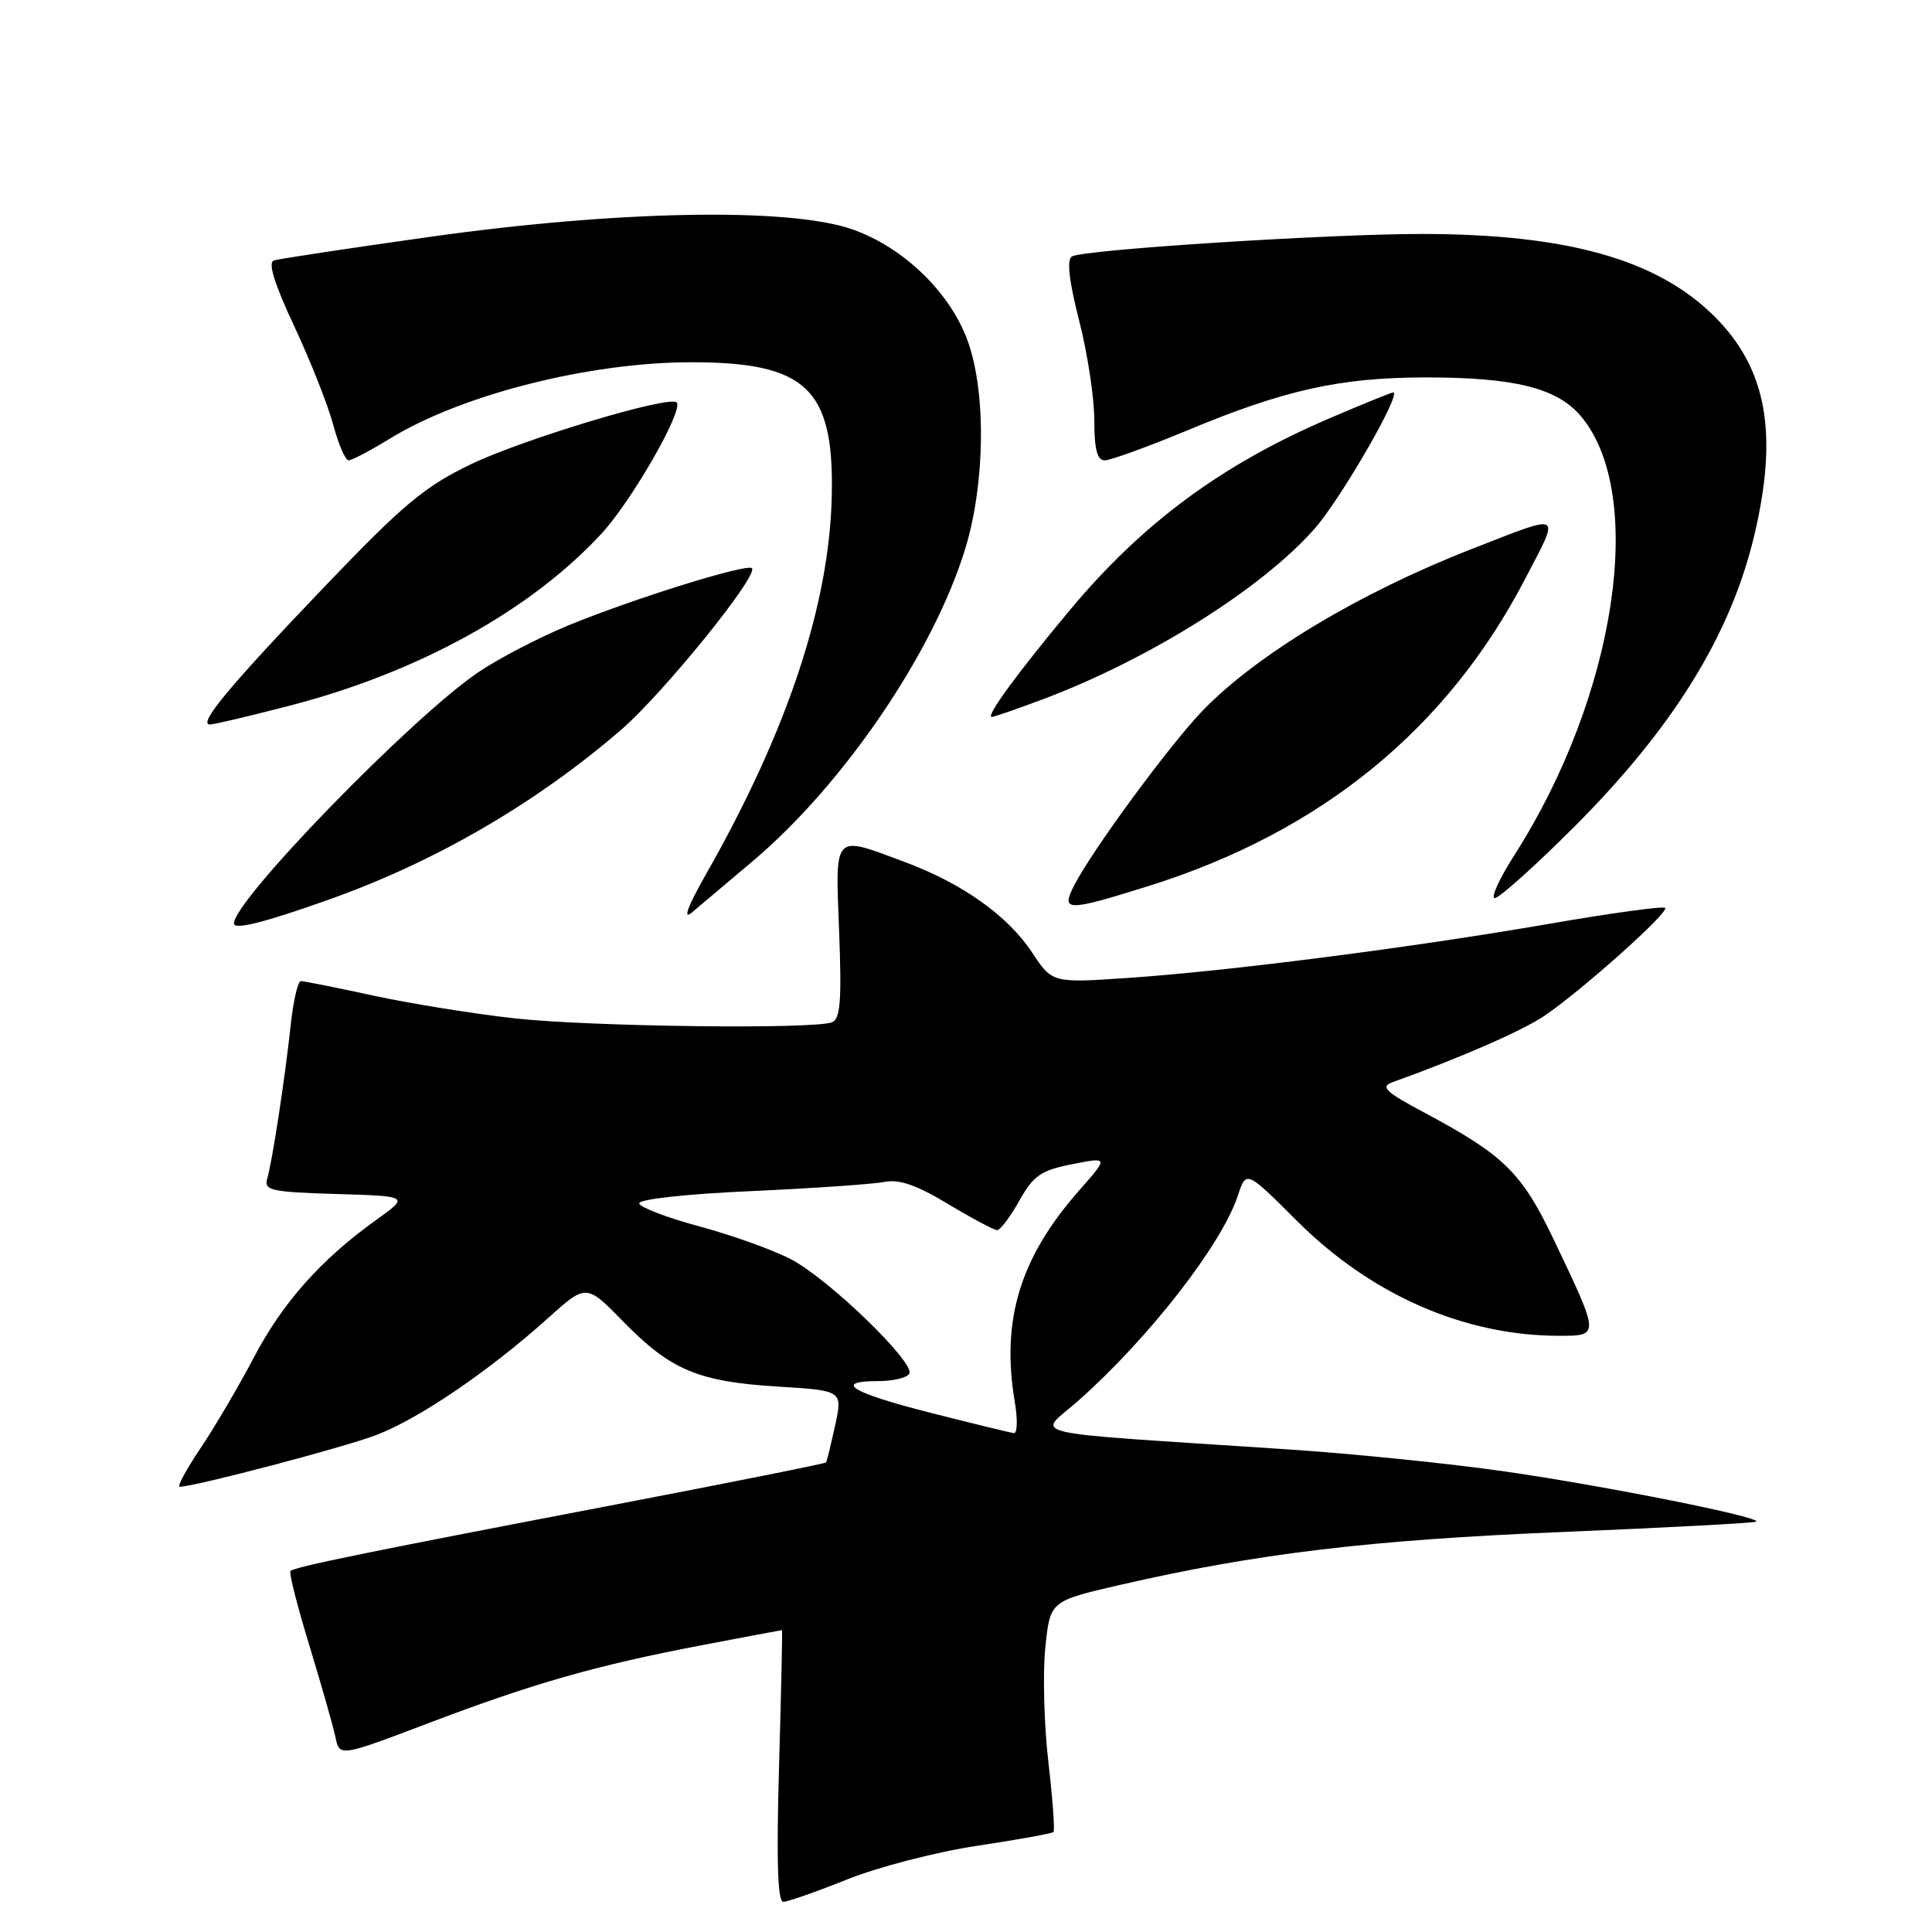 <?xml version="1.0" encoding="UTF-8" standalone="no"?>
<!DOCTYPE svg PUBLIC "-//W3C//DTD SVG 1.1//EN" "http://www.w3.org/Graphics/SVG/1.1/DTD/svg11.dtd" >
<svg xmlns="http://www.w3.org/2000/svg" xmlns:xlink="http://www.w3.org/1999/xlink" version="1.1" viewBox="0 0 256 256">
 <g >
 <path fill="currentColor"
d=" M 112.29 249.02 C 116.38 247.38 124.11 245.38 129.47 244.58 C 134.83 243.77 139.38 242.95 139.59 242.75 C 139.79 242.55 139.48 238.36 138.91 233.44 C 138.34 228.52 138.16 221.72 138.51 218.32 C 139.14 212.15 139.14 212.15 148.32 210.03 C 166.48 205.85 181.39 204.06 206.94 203.00 C 220.93 202.42 232.53 201.80 232.72 201.62 C 233.32 201.01 212.73 196.90 199.50 194.99 C 192.35 193.95 179.30 192.62 170.50 192.04 C 134.19 189.63 137.48 190.40 142.94 185.55 C 152.28 177.25 161.89 164.90 164.02 158.43 C 165.13 155.06 165.13 155.06 171.86 161.78 C 181.68 171.59 194.04 177.00 206.62 177.00 C 211.98 177.00 211.99 177.06 205.90 164.30 C 201.65 155.38 199.32 153.09 188.81 147.47 C 183.57 144.68 182.86 144.00 184.51 143.40 C 193.63 140.12 201.76 136.56 204.69 134.57 C 209.67 131.18 221.20 120.87 220.64 120.30 C 220.38 120.04 213.49 120.99 205.33 122.40 C 187.11 125.56 162.85 128.67 149.47 129.58 C 139.44 130.26 139.44 130.26 136.75 126.20 C 133.50 121.29 127.48 117.03 119.71 114.15 C 110.34 110.67 110.68 110.29 111.19 123.46 C 111.54 132.65 111.35 135.04 110.23 135.46 C 107.77 136.41 78.25 136.04 68.21 134.94 C 62.87 134.35 54.47 133.00 49.55 131.94 C 44.62 130.87 40.27 130.00 39.87 130.00 C 39.47 130.00 38.87 132.59 38.53 135.75 C 37.75 142.98 36.07 153.96 35.40 156.21 C 34.95 157.73 35.97 157.96 44.56 158.21 C 54.24 158.50 54.24 158.50 49.82 161.67 C 42.51 166.91 37.46 172.59 33.62 179.90 C 31.62 183.71 28.44 189.11 26.56 191.91 C 24.68 194.71 23.44 197.00 23.82 197.00 C 25.79 196.99 45.43 191.83 49.83 190.16 C 55.51 188.00 64.82 181.67 72.59 174.68 C 77.68 170.10 77.68 170.10 82.59 175.12 C 88.87 181.55 92.52 183.08 103.08 183.73 C 111.66 184.26 111.66 184.26 110.66 188.88 C 110.10 191.42 109.56 193.63 109.46 193.78 C 109.36 193.93 96.50 196.50 80.89 199.49 C 48.24 205.74 39.05 207.62 38.49 208.17 C 38.27 208.39 39.40 212.83 40.99 218.03 C 42.58 223.24 44.13 228.69 44.44 230.15 C 44.99 232.80 44.99 232.80 56.74 228.34 C 70.68 223.04 79.03 220.66 93.09 217.98 C 98.81 216.89 103.55 216.00 103.62 216.00 C 103.69 216.00 103.51 224.10 103.23 234.00 C 102.87 246.42 103.04 252.00 103.78 252.00 C 104.37 252.00 108.20 250.66 112.29 249.02 Z  M 43.50 119.23 C 57.62 114.22 70.90 106.52 82.25 96.75 C 87.83 91.95 100.56 76.23 99.63 75.29 C 98.97 74.64 83.82 79.36 75.26 82.89 C 71.30 84.53 65.91 87.34 63.28 89.14 C 54.37 95.25 31.00 119.30 31.00 122.36 C 31.00 123.25 34.94 122.27 43.50 119.23 Z  M 99.82 114.04 C 111.88 103.82 123.76 86.32 127.92 72.64 C 130.50 64.15 130.68 52.36 128.34 45.50 C 126.11 38.95 119.82 32.79 112.91 30.38 C 104.55 27.47 81.89 27.88 57.00 31.38 C 46.27 32.89 36.96 34.30 36.29 34.51 C 35.48 34.78 36.35 37.60 38.99 43.23 C 41.13 47.81 43.46 53.68 44.15 56.28 C 44.85 58.88 45.76 61.00 46.19 61.00 C 46.62 61.00 49.11 59.69 51.73 58.08 C 61.22 52.27 78.12 48.00 91.60 48.00 C 106.80 48.00 110.49 51.47 110.22 65.50 C 109.94 80.06 104.36 96.85 93.46 116.00 C 91.14 120.08 90.46 121.92 91.63 120.95 C 92.66 120.09 96.34 116.98 99.82 114.04 Z  M 152.20 117.40 C 175.03 110.24 191.73 96.63 202.07 76.74 C 206.78 67.70 207.26 67.97 195.00 72.75 C 180.15 78.54 166.51 86.74 159.34 94.18 C 154.98 98.71 144.80 112.55 142.37 117.25 C 140.53 120.81 141.28 120.82 152.20 117.40 Z  M 208.40 109.75 C 221.67 96.52 229.35 84.12 232.47 70.86 C 235.66 57.35 234.08 48.79 227.14 41.89 C 219.57 34.38 207.69 31.03 188.50 31.00 C 176.23 30.99 143.49 33.08 142.04 33.98 C 141.33 34.42 141.64 37.17 142.99 42.47 C 144.10 46.79 145.00 52.72 145.00 55.66 C 145.00 59.54 145.38 61.00 146.38 61.00 C 147.14 61.00 152.12 59.19 157.44 56.98 C 170.20 51.67 177.55 50.03 188.81 50.01 C 200.67 50.00 206.32 51.40 209.48 55.15 C 218.20 65.52 214.15 92.22 200.65 113.33 C 198.66 116.45 197.50 119.00 198.07 119.00 C 198.65 119.00 203.30 114.84 208.40 109.75 Z  M 38.52 93.47 C 55.49 89.06 70.36 80.84 79.71 70.70 C 83.74 66.33 90.63 54.29 89.66 53.32 C 88.69 52.36 69.34 58.18 62.39 61.52 C 56.26 64.47 53.42 66.84 43.00 77.74 C 30.38 90.93 26.17 96.00 27.82 96.00 C 28.35 96.00 33.17 94.86 38.52 93.47 Z  M 138.26 92.63 C 152.30 87.34 167.19 78.00 174.17 70.08 C 177.66 66.13 185.81 52.00 184.60 52.00 C 184.37 52.00 180.59 53.53 176.21 55.41 C 161.91 61.53 151.43 69.27 141.78 80.82 C 134.82 89.16 130.55 95.00 131.41 95.00 C 131.71 95.00 134.79 93.93 138.26 92.63 Z  M 123.25 187.19 C 112.79 184.54 110.29 183.00 116.44 183.00 C 118.33 183.00 120.15 182.57 120.48 182.04 C 121.35 180.63 109.81 169.46 104.79 166.85 C 102.43 165.62 96.99 163.67 92.70 162.51 C 88.40 161.36 84.80 159.98 84.70 159.46 C 84.58 158.91 90.86 158.21 99.50 157.83 C 107.75 157.45 115.71 156.91 117.19 156.61 C 119.13 156.22 121.47 157.03 125.63 159.54 C 128.79 161.44 131.72 163.00 132.13 163.00 C 132.54 163.00 133.86 161.25 135.06 159.11 C 136.94 155.76 137.92 155.08 142.07 154.26 C 146.90 153.31 146.90 153.31 142.96 157.78 C 135.14 166.67 132.63 174.94 134.47 185.79 C 134.86 188.11 134.80 189.95 134.34 189.90 C 133.88 189.84 128.89 188.62 123.25 187.19 Z "/>
</g>
</svg>